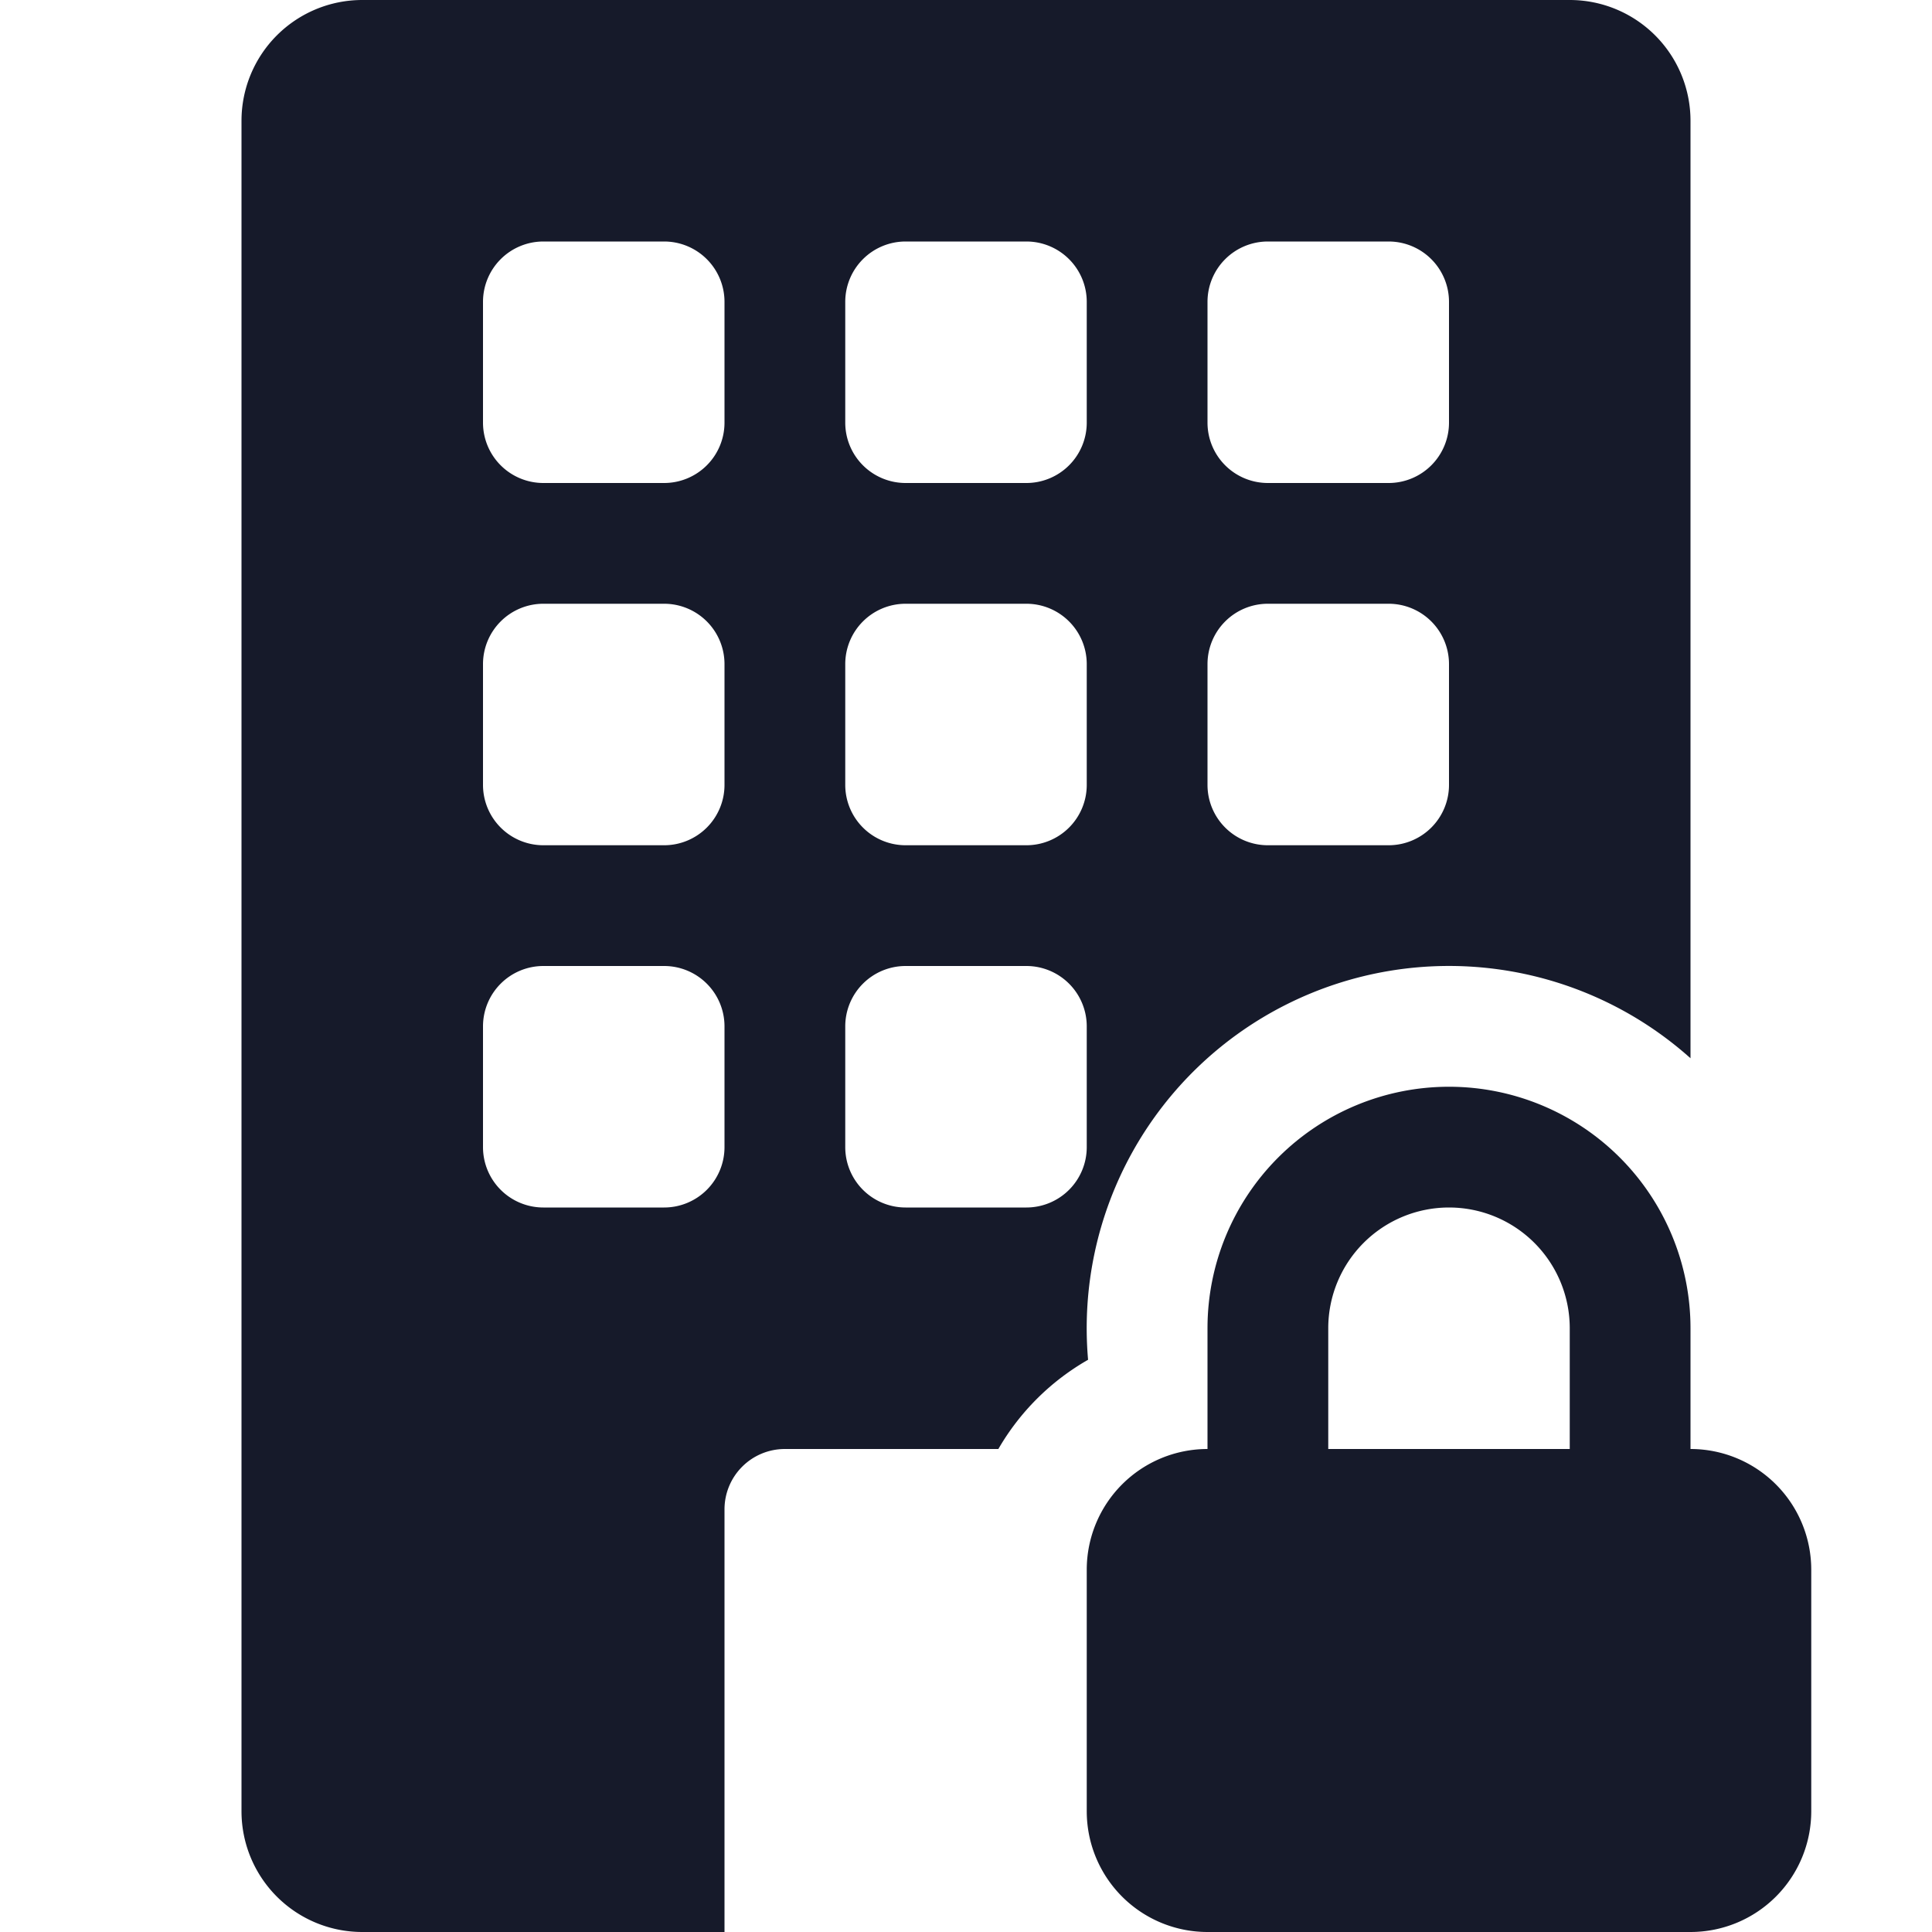 <svg xmlns="http://www.w3.org/2000/svg" width="64" height="64" fill="none"><path fill="#161A2A" d="M8 4a4 4 0 0 1 4-4h40a4 4 0 0 1 4 4v31.056a12 12 0 0 0-19.956 9.988A8.04 8.04 0 0 0 33.072 48H26a2 2 0 0 0-2 2v14H12a4 4 0 0 1-4-4V4Zm8 6v4a2 2 0 0 0 2 2h4a2 2 0 0 0 2-2v-4a2 2 0 0 0-2-2h-4a2 2 0 0 0-2 2Zm12 0v4a2 2 0 0 0 2 2h4a2 2 0 0 0 2-2v-4a2 2 0 0 0-2-2h-4a2 2 0 0 0-2 2Zm14-2a2 2 0 0 0-2 2v4a2 2 0 0 0 2 2h4a2 2 0 0 0 2-2v-4a2 2 0 0 0-2-2h-4ZM16 22v4a2 2 0 0 0 2 2h4a2 2 0 0 0 2-2v-4a2 2 0 0 0-2-2h-4a2 2 0 0 0-2 2Zm14-2a2 2 0 0 0-2 2v4a2 2 0 0 0 2 2h4a2 2 0 0 0 2-2v-4a2 2 0 0 0-2-2h-4Zm10 2v4a2 2 0 0 0 2 2h4a2 2 0 0 0 2-2v-4a2 2 0 0 0-2-2h-4a2 2 0 0 0-2 2ZM18 32a2 2 0 0 0-2 2v4a2 2 0 0 0 2 2h4a2 2 0 0 0 2-2v-4a2 2 0 0 0-2-2h-4Zm10 2v4a2 2 0 0 0 2 2h4a2 2 0 0 0 2-2v-4a2 2 0 0 0-2-2h-4a2 2 0 0 0-2 2Z"/><path fill="#161A2A" d="M36 52a4 4 0 0 1 4-4v-4a8 8 0 0 1 16 0v4a4 4 0 0 1 4 4v8a4 4 0 0 1-4 4H40a4 4 0 0 1-4-4v-8Zm12-12a4 4 0 0 0-4 4v4h8v-4a4 4 0 0 0-4-4Z"/></svg>
